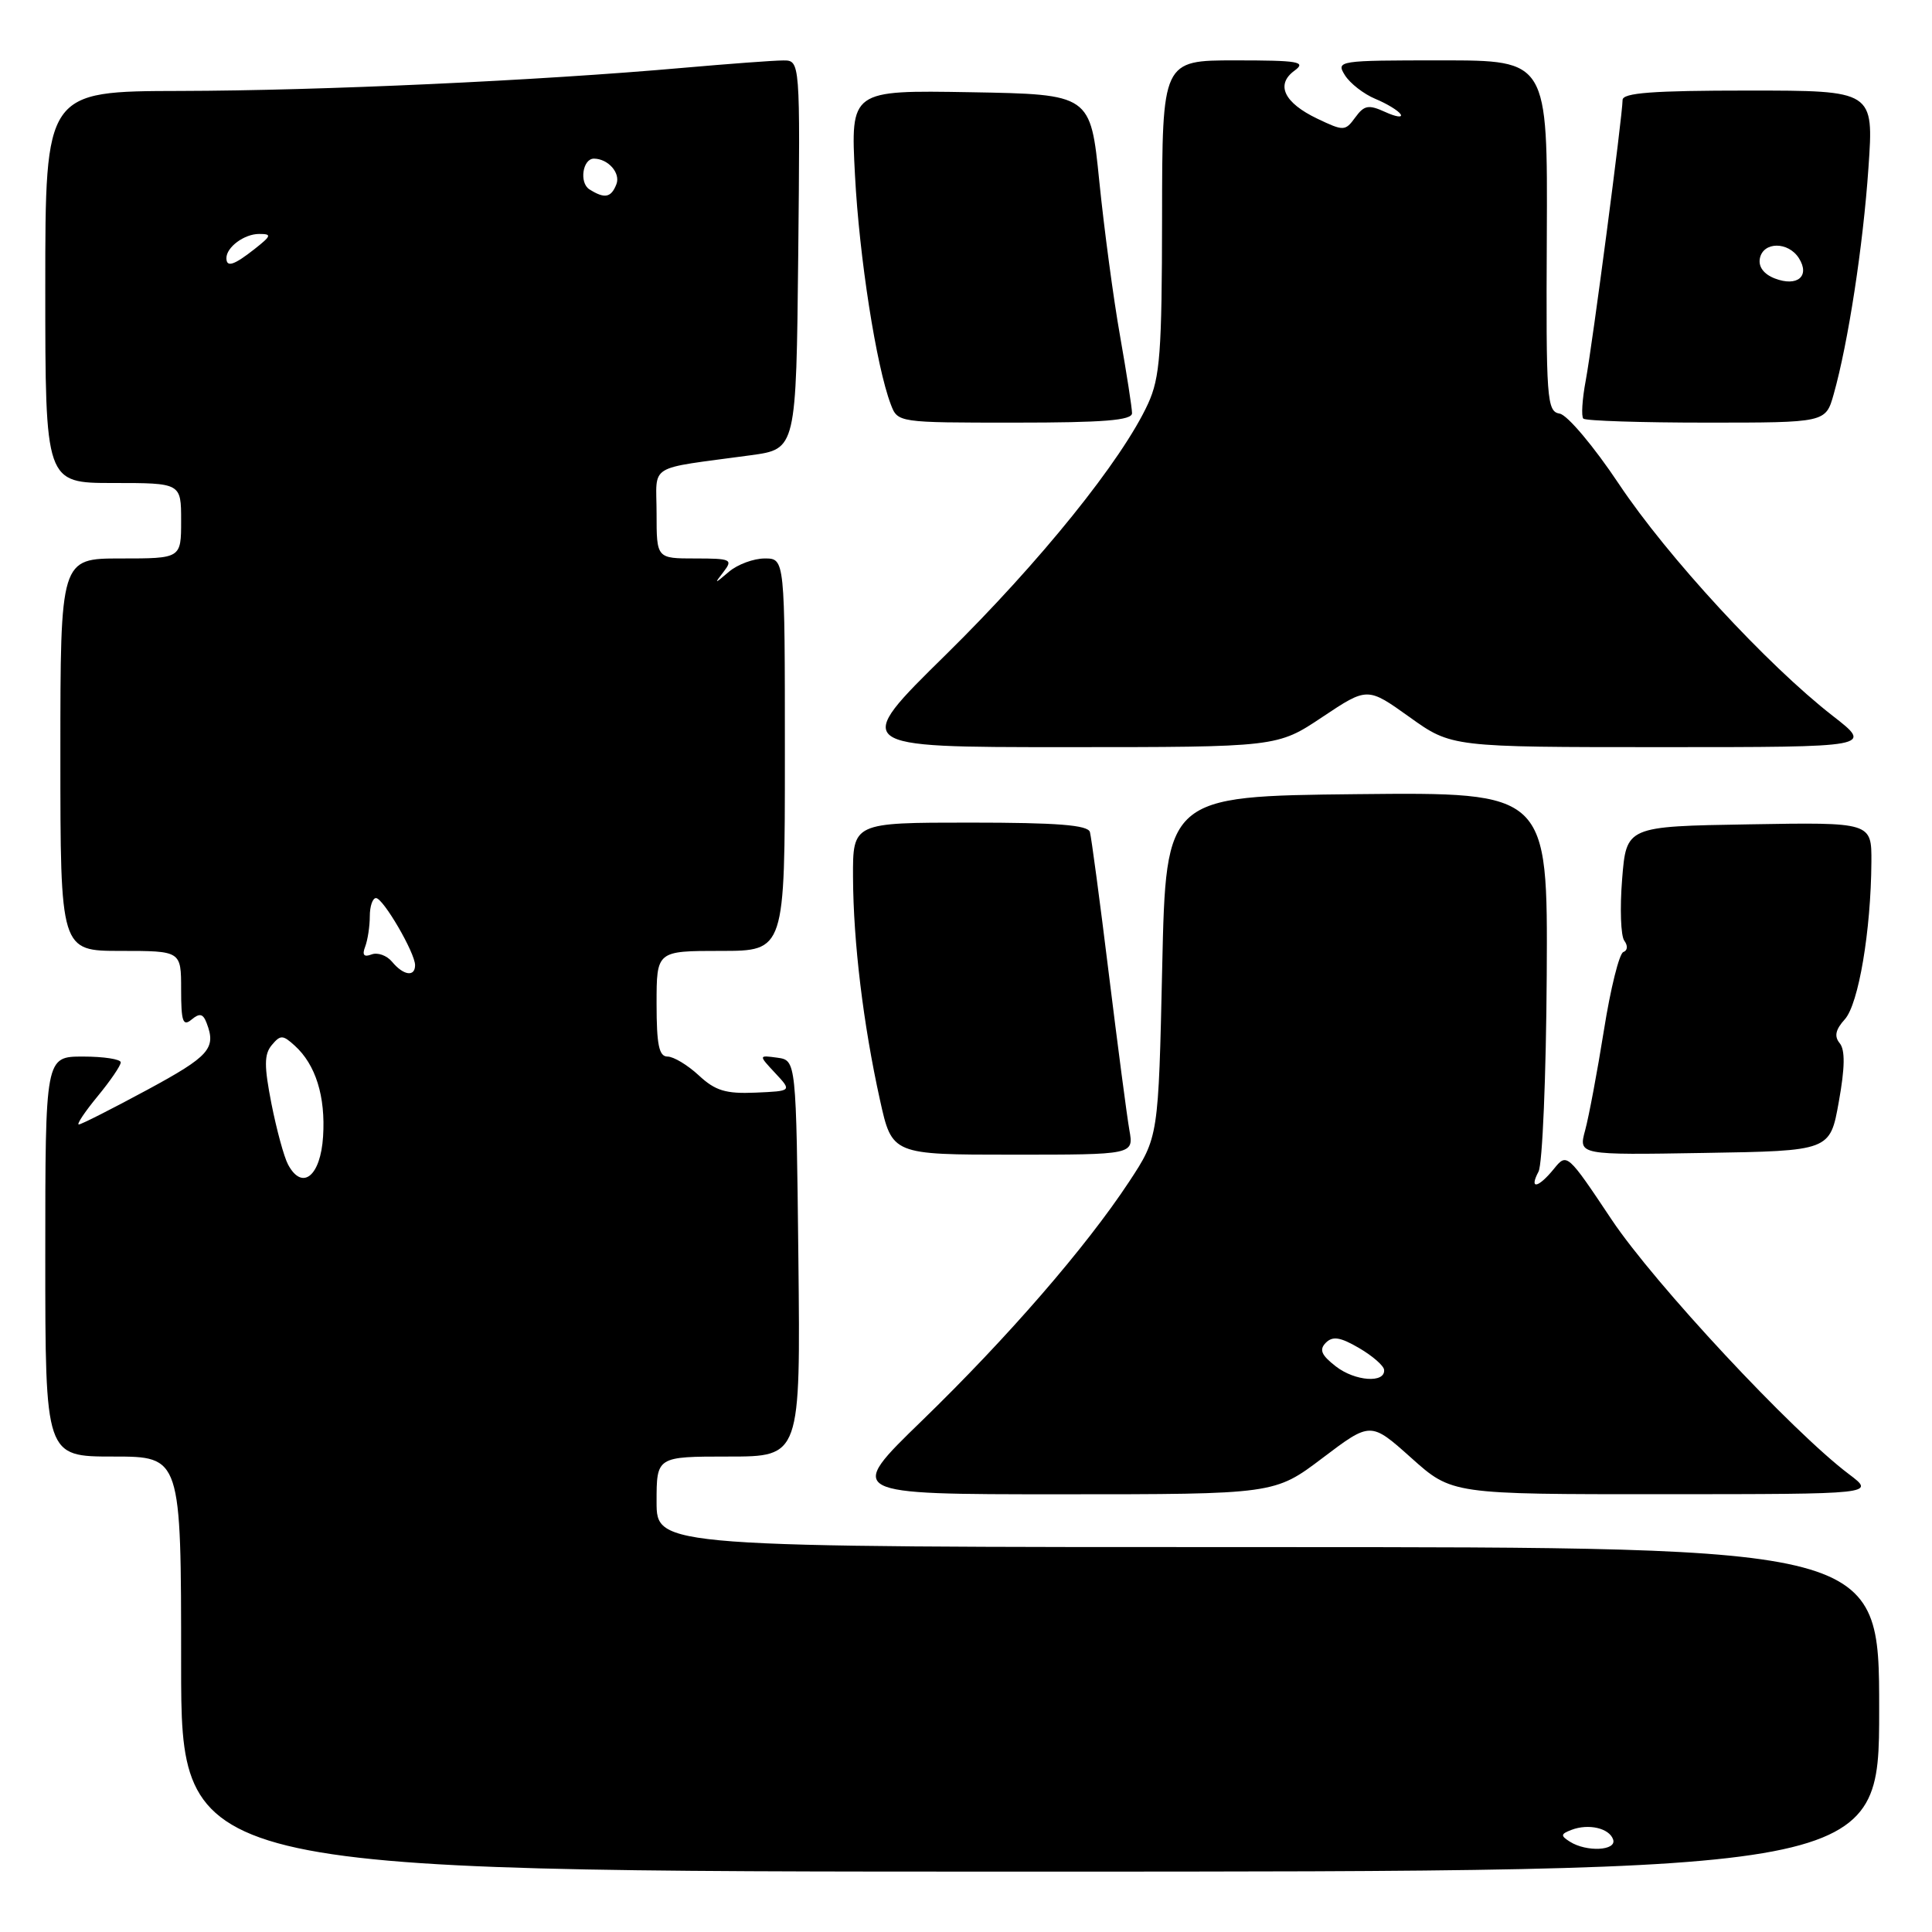 <?xml version="1.0" encoding="UTF-8" standalone="no"?>
<!DOCTYPE svg PUBLIC "-//W3C//DTD SVG 1.1//EN" "http://www.w3.org/Graphics/SVG/1.1/DTD/svg11.dtd" >
<svg xmlns="http://www.w3.org/2000/svg" xmlns:xlink="http://www.w3.org/1999/xlink" version="1.1" viewBox="0 0 256 256">
 <g >
 <path fill="currentColor"
d=" M 249.00 226.50 C 249.00 205.00 249.00 205.00 168.00 205.00 C 87.00 205.00 87.00 205.00 87.00 199.00 C 87.00 193.00 87.00 193.00 96.54 193.00 C 106.07 193.00 106.07 193.00 105.79 166.75 C 105.50 140.50 105.50 140.50 103.00 140.15 C 100.50 139.81 100.50 139.81 102.72 142.19 C 104.94 144.57 104.94 144.57 100.11 144.78 C 96.17 144.95 94.78 144.53 92.59 142.49 C 91.11 141.12 89.25 140.00 88.45 140.00 C 87.32 140.00 87.00 138.44 87.00 133.00 C 87.00 126.00 87.00 126.00 95.50 126.00 C 104.00 126.00 104.00 126.00 104.00 100.00 C 104.00 74.00 104.00 74.00 101.33 74.00 C 99.86 74.00 97.73 74.79 96.60 75.75 C 94.63 77.42 94.60 77.42 95.89 75.75 C 97.14 74.13 96.85 74.00 92.12 74.00 C 87.00 74.00 87.00 74.00 87.00 68.05 C 87.00 61.31 85.51 62.23 99.50 60.32 C 105.50 59.50 105.50 59.50 105.77 33.75 C 106.03 8.00 106.03 8.00 103.77 8.01 C 102.52 8.01 96.55 8.46 90.50 8.99 C 71.32 10.69 42.50 12.01 23.94 12.05 C 6.00 12.09 6.00 12.09 6.00 38.04 C 6.00 64.00 6.00 64.00 15.00 64.00 C 24.00 64.00 24.00 64.00 24.00 69.00 C 24.00 74.00 24.00 74.00 16.00 74.00 C 8.00 74.00 8.00 74.00 8.00 100.00 C 8.00 126.00 8.00 126.00 16.00 126.00 C 24.00 126.00 24.00 126.00 24.00 131.12 C 24.00 135.37 24.24 136.05 25.38 135.10 C 26.45 134.21 26.91 134.31 27.38 135.56 C 28.67 138.92 27.76 139.95 19.51 144.41 C 14.84 146.93 10.76 149.00 10.44 149.00 C 10.12 149.00 11.24 147.32 12.93 145.27 C 14.62 143.22 16.00 141.20 16.00 140.77 C 16.00 140.35 13.75 140.00 11.00 140.00 C 6.00 140.00 6.00 140.00 6.00 166.50 C 6.00 193.00 6.00 193.00 15.00 193.00 C 24.00 193.00 24.00 193.00 24.00 220.50 C 24.00 248.00 24.00 248.00 136.50 248.00 C 249.00 248.00 249.00 248.00 249.00 226.50 Z  M 175.26 193.18 C 181.62 188.37 181.62 188.37 187.00 193.18 C 192.38 198.00 192.38 198.00 220.44 197.99 C 248.50 197.98 248.50 197.98 245.00 195.34 C 237.47 189.67 219.23 170.10 213.56 161.62 C 207.69 152.82 207.62 152.75 205.91 154.87 C 203.82 157.44 202.57 157.68 203.86 155.25 C 204.38 154.29 204.87 142.58 204.95 129.23 C 205.09 104.97 205.09 104.97 179.80 105.23 C 154.50 105.50 154.50 105.50 154.00 128.09 C 153.50 150.68 153.50 150.68 149.61 156.59 C 143.88 165.28 133.55 177.20 122.16 188.25 C 112.11 198.00 112.11 198.00 140.50 198.00 C 168.89 198.00 168.89 198.00 175.26 193.18 Z  M 149.65 149.75 C 149.33 147.96 148.11 138.62 146.92 129.00 C 145.74 119.38 144.61 110.94 144.42 110.25 C 144.15 109.32 140.10 109.00 128.53 109.00 C 113.00 109.00 113.00 109.00 113.03 116.25 C 113.07 124.86 114.39 135.76 116.60 145.75 C 118.20 153.00 118.20 153.00 134.21 153.00 C 150.23 153.00 150.23 153.00 149.65 149.75 Z  M 243.65 146.00 C 244.47 141.46 244.50 139.12 243.77 138.23 C 243.02 137.32 243.21 136.43 244.45 135.06 C 246.27 133.04 247.91 123.34 247.97 114.23 C 248.00 108.95 248.00 108.95 231.75 109.23 C 215.50 109.50 215.50 109.50 214.94 116.50 C 214.63 120.35 214.76 124.02 215.23 124.65 C 215.72 125.31 215.67 125.95 215.10 126.15 C 214.56 126.34 213.40 131.00 212.53 136.50 C 211.65 142.00 210.53 147.97 210.04 149.77 C 209.15 153.05 209.15 153.05 225.82 152.77 C 242.49 152.50 242.49 152.50 243.65 146.00 Z  M 175.22 95.01 C 181.19 91.03 181.19 91.03 186.76 95.01 C 192.33 99.00 192.33 99.00 220.25 99.00 C 248.18 99.00 248.18 99.00 242.84 94.85 C 234.15 88.09 220.93 73.76 214.50 64.11 C 211.20 59.16 207.68 54.98 206.67 54.81 C 204.96 54.52 204.85 53.04 204.96 31.25 C 205.07 8.00 205.07 8.00 191.02 8.00 C 177.30 8.00 177.01 8.04 178.21 9.97 C 178.89 11.05 180.70 12.46 182.24 13.10 C 183.78 13.74 185.29 14.66 185.59 15.14 C 185.88 15.62 184.97 15.49 183.55 14.84 C 181.34 13.83 180.76 13.94 179.58 15.56 C 178.24 17.39 178.05 17.39 174.56 15.73 C 170.14 13.62 168.99 11.21 171.53 9.36 C 173.14 8.18 172.09 8.00 163.69 8.00 C 154.00 8.00 154.00 8.00 153.98 28.75 C 153.96 46.73 153.71 50.03 152.12 53.50 C 148.69 60.97 137.82 74.46 125.33 86.75 C 112.87 99.00 112.87 99.00 141.06 99.00 C 169.25 99.00 169.25 99.00 175.22 95.01 Z  M 150.00 54.75 C 150.00 54.06 149.28 49.45 148.41 44.50 C 147.53 39.55 146.30 30.32 145.66 24.00 C 144.50 12.50 144.50 12.50 128.60 12.22 C 112.70 11.95 112.70 11.95 113.29 23.22 C 113.86 34.09 116.11 48.53 118.03 53.57 C 118.95 56.00 118.96 56.00 134.48 56.00 C 146.23 56.00 150.00 55.70 150.00 54.75 Z  M 242.97 52.25 C 244.89 45.44 246.87 32.59 247.58 22.22 C 248.29 12.00 248.29 12.00 231.64 12.00 C 219.00 12.00 215.00 12.30 215.00 13.25 C 214.99 15.33 211.02 45.55 210.12 50.41 C 209.65 52.90 209.51 55.18 209.80 55.47 C 210.09 55.76 217.44 56.00 226.12 56.00 C 241.91 56.00 241.91 56.00 242.97 52.25 Z  M 208.03 244.04 C 206.76 243.24 206.79 243.02 208.22 242.47 C 210.49 241.60 213.25 242.24 213.75 243.75 C 214.24 245.23 210.23 245.43 208.03 244.04 Z  M 38.17 154.31 C 37.63 153.31 36.65 149.69 35.97 146.26 C 34.99 141.25 34.99 139.71 36.01 138.48 C 37.16 137.11 37.47 137.11 39.05 138.55 C 41.83 141.06 43.15 145.29 42.81 150.59 C 42.48 155.87 40.04 157.82 38.17 154.31 Z  M 51.96 127.45 C 51.26 126.60 50.03 126.16 49.23 126.47 C 48.21 126.86 47.96 126.54 48.39 125.43 C 48.72 124.55 49.00 122.75 49.00 121.42 C 49.00 120.09 49.37 119.00 49.82 119.00 C 50.77 119.00 55.00 126.25 55.00 127.89 C 55.00 129.48 53.46 129.26 51.96 127.45 Z  M 30.00 34.20 C 30.00 32.75 32.37 31.00 34.33 31.00 C 36.05 31.00 35.97 31.23 33.73 33.00 C 31.00 35.15 30.00 35.47 30.00 34.20 Z  M 78.10 25.09 C 76.72 24.21 77.21 20.99 78.72 21.02 C 80.60 21.05 82.24 22.93 81.68 24.40 C 80.98 26.20 80.13 26.37 78.10 25.09 Z  M 177.00 181.05 C 175.08 179.56 174.77 178.84 175.68 177.92 C 176.59 177.01 177.60 177.17 180.08 178.62 C 181.85 179.65 183.34 180.95 183.40 181.50 C 183.58 183.32 179.54 183.03 177.00 181.05 Z  M 235.18 36.90 C 233.72 36.34 232.98 35.36 233.19 34.25 C 233.62 32.00 236.96 31.98 238.37 34.22 C 239.87 36.60 238.15 38.04 235.18 36.90 Z "/>
</g>
</svg>